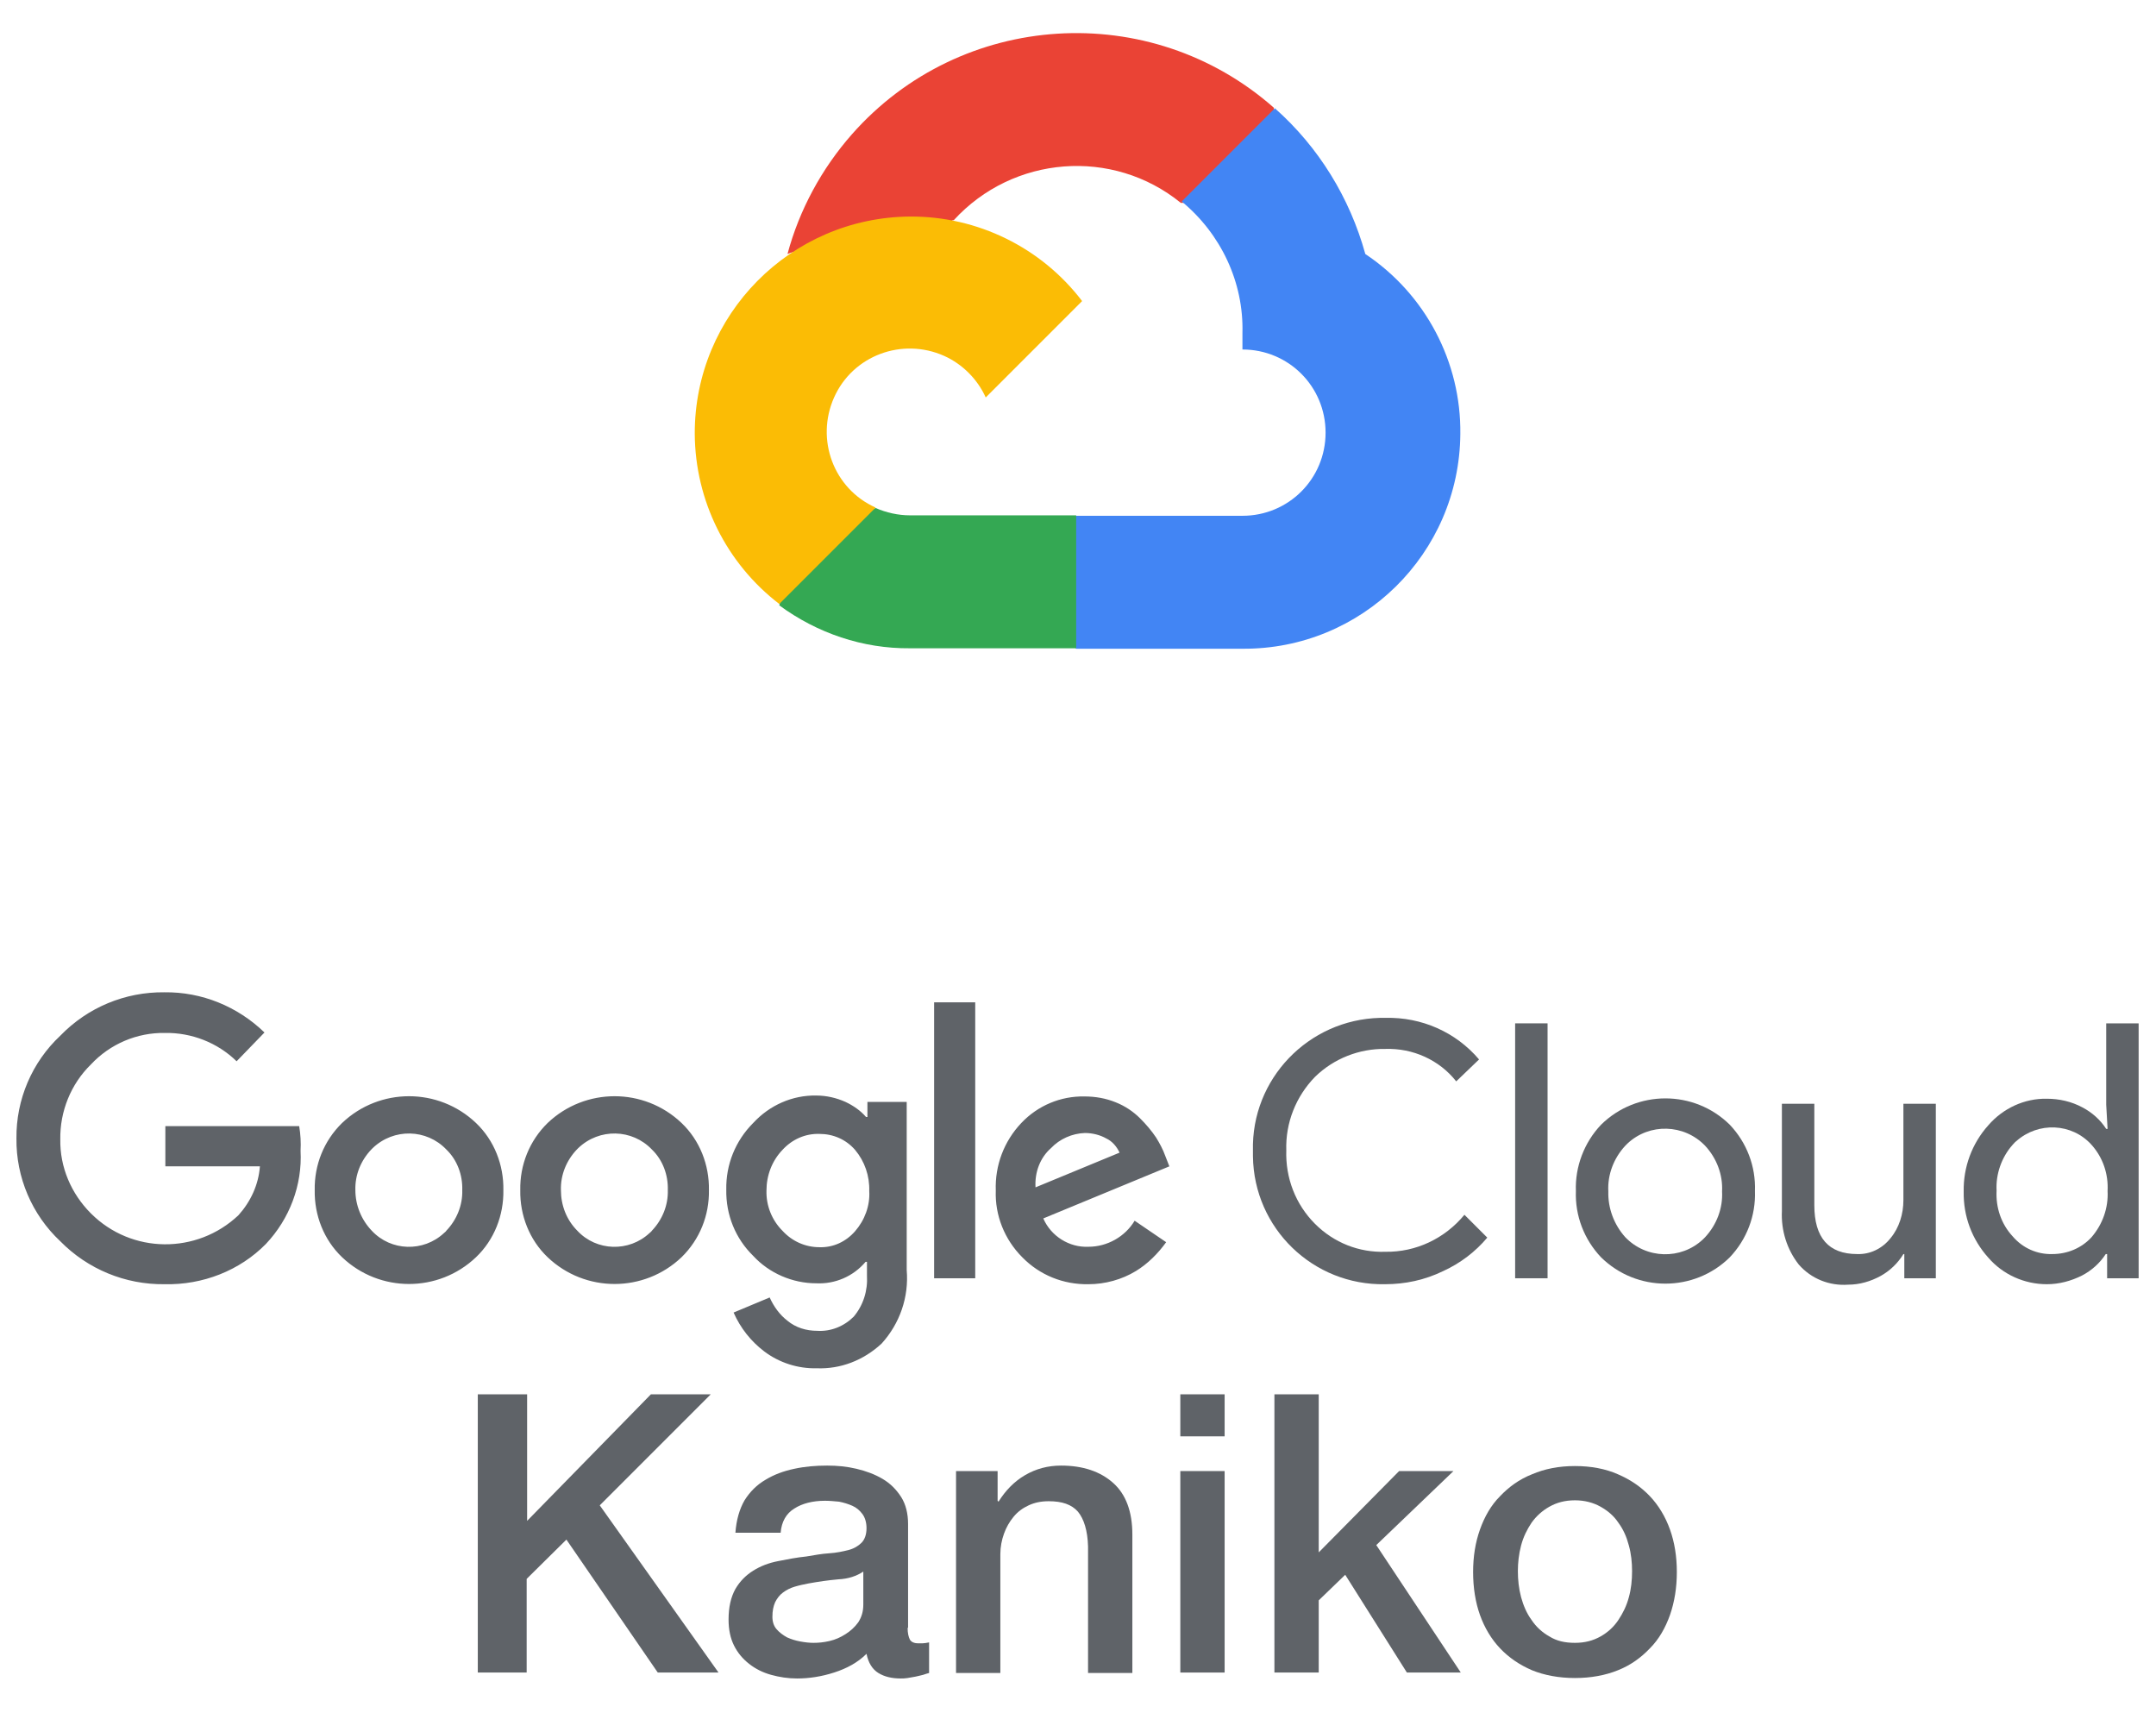 <?xml version="1.0" encoding="utf-8"?>
<!-- Generator: Adobe Illustrator 21.1.0, SVG Export Plug-In . SVG Version: 6.00 Build 0)  -->
<svg version="1.1" id="Layer_1" xmlns="http://www.w3.org/2000/svg" xmlns:xlink="http://www.w3.org/1999/xlink" x="0px" y="0px"
	 viewBox="0 0 472 375" style="enable-background:new 0 0 472 375;" xml:space="preserve">
<style type="text/css">
	.st0{fill:#EA4335;}
	.st1{fill:#4285F4;}
	.st2{fill:#34A853;}
	.st3{fill:#FBBC05;}
	.st4{fill:#5F6368;}
</style>
<g>
	<g id="Layer_3">
		<path class="st0" d="M258.5,44.4h5.1l14.6-14.6l0.7-6.2c-27.1-23.9-68.5-21.3-92.4,5.8c-6.6,7.5-11.5,16.5-14.1,26.2
			c1.6-0.7,3.4-0.8,5.1-0.3l29.1-4.8c0,0,1.5-2.5,2.2-2.3C221.8,34,243.6,32.3,258.5,44.4L258.5,44.4L258.5,44.4z"/>
		<path class="st1" d="M298.9,55.6c-3.4-12.3-10.2-23.4-19.8-31.9l-20.4,20.4c8.6,7.1,13.6,17.7,13.3,28.8v3.6
			c10.1,0,18.2,8.1,18.2,18.2s-8.1,18.2-18.2,18.2h-36.4l-3.6,3.7v21.8l3.6,3.6H272c26.1,0.2,47.5-20.8,47.7-47
			C319.9,79.3,312.1,64.4,298.9,55.6z"/>
		<path class="st2" d="M199.2,141.9h36.4v-29.1h-36.4c-2.6,0-5.2-0.6-7.5-1.6l-5.1,1.6l-14.7,14.6l-1.3,5.1
			C178.9,138.6,188.9,142,199.2,141.9z"/>
		<path class="st3" d="M199.2,47.4C173.1,47.6,152,68.9,152.1,95c0.1,14.6,6.9,28.3,18.5,37.2l21.1-21.1
			c-9.2-4.1-13.2-14.9-9.1-24.1c4.1-9.2,14.9-13.2,24.1-9.1c4,1.8,7.3,5.1,9.1,9.1l21.1-21.1C228,54.2,214,47.3,199.2,47.4z"/>
	</g>
	<g id="Layer_2">
		<path class="st4" d="M36,281.1c-8.6,0.1-16.8-3.3-22.8-9.4c-6.2-5.8-9.7-14-9.6-22.5c-0.1-8.5,3.4-16.7,9.6-22.5
			c6-6.2,14.2-9.6,22.8-9.5c8.2-0.1,16,3.1,21.9,8.8l-6.1,6.3c-4.2-4.1-9.9-6.3-15.7-6.2c-6.1-0.1-12,2.4-16.2,6.9
			c-4.4,4.3-6.8,10.3-6.7,16.4c-0.1,6.1,2.4,11.9,6.7,16.2c8.9,8.9,23.2,9,32.3,0.4c2.7-3,4.4-6.7,4.7-10.7H36.2v-8.8h29.3
			c0.3,1.8,0.4,3.6,0.3,5.4c0.4,7.5-2.4,14.9-7.6,20.4C52.5,278.1,44.4,281.3,36,281.1z M104.2,275.2c-8.2,7.8-21.1,7.8-29.3,0
			c-4-3.8-6.1-9.2-6-14.7c-0.1-5.5,2-10.8,6-14.7c8.2-7.8,21.1-7.8,29.3,0c4,3.8,6.1,9.2,6,14.7C110.3,266,108.2,271.4,104.2,275.2
			L104.2,275.2z M81.4,269.4c4.2,4.5,11.3,4.7,15.8,0.5c0.2-0.2,0.4-0.3,0.5-0.5c2.3-2.4,3.6-5.6,3.5-8.9c0.1-3.3-1.1-6.6-3.5-8.9
			c-4.3-4.5-11.5-4.7-16.1-0.3c-0.1,0.1-0.2,0.2-0.3,0.3c-2.3,2.4-3.6,5.6-3.5,8.9C77.8,263.8,79.1,267,81.4,269.4L81.4,269.4z
			 M149.2,275.2c-8.2,7.8-21.1,7.8-29.3,0c-4-3.8-6.1-9.2-6-14.7c-0.1-5.5,2-10.8,6-14.7c8.2-7.8,21.1-7.8,29.3,0
			c4,3.8,6.1,9.2,6,14.7C155.3,266,153.2,271.3,149.2,275.2z M126.4,269.4c4.2,4.5,11.3,4.7,15.8,0.5c0.2-0.2,0.4-0.3,0.5-0.5
			c2.3-2.4,3.6-5.6,3.5-8.9c0.1-3.3-1.1-6.6-3.5-8.9c-4.3-4.5-11.5-4.7-16.1-0.3c-0.1,0.1-0.2,0.2-0.3,0.3c-2.3,2.4-3.6,5.6-3.5,8.9
			C122.8,263.8,124,267,126.4,269.4L126.4,269.4z M178.8,299.5c-4.1,0.1-8.2-1.2-11.5-3.7c-2.9-2.2-5.2-5.1-6.7-8.5l7.9-3.3
			c0.9,2,2.2,3.8,3.9,5.1c1.8,1.5,4.1,2.2,6.5,2.2c3,0.2,5.9-1,8-3.1c2.1-2.5,3.1-5.7,2.9-9v-3h-0.3c-2.7,3.2-6.7,4.9-10.8,4.7
			c-5.2,0-10.3-2.2-13.8-6c-3.9-3.8-6-9-5.9-14.5c-0.1-5.5,2-10.7,5.9-14.6c3.6-3.9,8.6-6.1,13.8-6c2.2,0,4.4,0.5,6.4,1.4
			c1.7,0.8,3.3,1.9,4.5,3.3h0.3v-3.3h8.6V278c0.5,5.9-1.5,11.7-5.5,16.1C189,297.8,184,299.7,178.8,299.5z M179.4,273
			c3,0.1,5.8-1.2,7.8-3.5c2.1-2.4,3.3-5.6,3.1-8.8c0.1-3.3-1-6.5-3.1-9c-2-2.3-4.8-3.5-7.8-3.5c-3.1-0.1-6,1.2-8.1,3.5
			c-2.3,2.4-3.5,5.6-3.5,8.9c-0.1,3.3,1.2,6.5,3.5,8.8C173.4,271.7,176.3,273,179.4,273z M213.5,219.4v60.4h-9v-60.4H213.5z
			 M238.3,281.1c-5.5,0.1-10.7-2-14.5-5.9c-3.9-3.9-6-9.2-5.8-14.6c-0.2-5.5,1.8-10.8,5.6-14.8c3.6-3.8,8.6-5.9,13.8-5.8
			c2.4,0,4.7,0.4,6.9,1.3c2,0.8,3.8,2,5.3,3.5c1.3,1.3,2.5,2.7,3.5,4.2c0.8,1.3,1.5,2.6,2,4l0.9,2.3l-27.6,11.4
			c1.7,3.9,5.7,6.4,9.9,6.2c4.1,0,8-2.2,10.1-5.7l6.9,4.7c-1.8,2.5-4,4.7-6.6,6.3C245.6,280.1,241.9,281.1,238.3,281.1z
			 M226.7,259.9l18.4-7.6c-0.6-1.3-1.6-2.5-2.9-3.1c-1.4-0.8-3.1-1.2-4.7-1.2c-2.8,0.1-5.5,1.3-7.4,3.3
			C227.7,253.4,226.5,256.6,226.7,259.9z"/>
		<path class="st4" d="M303.2,281.1c-15.7,0.3-28.7-12.2-28.9-28c0-0.4,0-0.8,0-1.2c-0.4-15.7,12.1-28.7,27.8-29.1
			c0.4,0,0.8,0,1.2,0c7.9-0.2,15.4,3.1,20.5,9.1l-5,4.8c-3.7-4.7-9.5-7.3-15.5-7.1c-5.7-0.1-11.3,2.1-15.4,6.1
			c-4.2,4.3-6.5,10.1-6.3,16.1c-0.2,6,2,11.8,6.3,16.1c4.1,4.1,9.6,6.3,15.4,6.1c6.7,0.1,13-2.9,17.3-8.1l5,5
			c-2.6,3.1-5.9,5.6-9.6,7.3C311.9,280.2,307.6,281.1,303.2,281.1z"/>
		<path class="st4" d="M338.8,279.8h-7.1V224h7.1V279.8z"/>
		<path class="st4" d="M350.5,246.2c7.8-7.7,20.4-7.7,28.2,0c3.7,3.9,5.7,9.1,5.5,14.5c0.2,5.4-1.8,10.6-5.5,14.5
			c-7.8,7.7-20.4,7.7-28.2,0c-3.7-3.9-5.7-9.1-5.5-14.5C344.8,255.4,346.8,250.1,350.5,246.2z M355.8,270.8c4.6,4.8,12.2,5,17,0.5
			c0.2-0.2,0.3-0.3,0.5-0.5c2.5-2.7,3.9-6.3,3.7-10c0.2-3.7-1.2-7.3-3.7-10c-4.6-4.8-12.2-5-17-0.5c-0.2,0.2-0.3,0.3-0.5,0.5
			c-2.5,2.7-3.9,6.3-3.7,10C352,264.4,353.3,268,355.8,270.8L355.8,270.8z"/>
		<path class="st4" d="M423.8,279.8h-6.9v-5.3h-0.2c-1.2,2-3,3.7-5,4.8c-2.2,1.2-4.6,1.9-7.1,1.9c-4.1,0.3-8.1-1.3-10.8-4.4
			c-2.6-3.3-3.9-7.5-3.7-11.7v-23.5h7.1v22.2c0,7.1,3.1,10.7,9.4,10.7c2.8,0.1,5.5-1.2,7.3-3.5c1.9-2.3,2.8-5.3,2.8-8.3v-21.1h7.1
			L423.8,279.8L423.8,279.8z"/>
		<path class="st4" d="M448.1,281.1c-4.9,0-9.6-2.1-12.8-5.8c-3.6-4-5.5-9.1-5.4-14.5c-0.1-5.3,1.8-10.5,5.4-14.5
			c3.2-3.7,7.9-5.9,12.8-5.8c2.7,0,5.4,0.6,7.8,1.9c2.1,1.1,3.9,2.7,5.2,4.7h0.3l-0.3-5.3V224h7.1v55.8h-6.9v-5.3H461
			c-1.3,2-3.1,3.6-5.2,4.7C453.4,280.4,450.8,281.1,448.1,281.1z M449.3,274.5c3.3,0,6.4-1.3,8.6-3.7c2.4-2.8,3.7-6.4,3.5-10.1
			c0.2-3.7-1-7.3-3.5-10.1c-4.3-4.8-11.7-5.1-16.5-0.8c-0.3,0.2-0.5,0.5-0.8,0.8c-2.4,2.7-3.7,6.4-3.5,10c-0.2,3.7,1,7.3,3.5,10
			C442.8,273.2,446,274.6,449.3,274.5z"/>
	</g>
</g>
<g>
	<path class="st4" d="M104.7,305.2h10.7v27.7l27.1-27.7h13.1l-24.3,24.3l26,36.6H144L124,337l-8.7,8.6v20.5h-10.7V305.2z"/>
	<path class="st4" d="M198.7,356.3c0,1.2,0.2,2,0.5,2.6c0.3,0.5,0.9,0.8,1.8,0.8c0.3,0,0.6,0,1,0c0.4,0,0.9-0.1,1.4-0.2v6.7
		c-0.3,0.1-0.8,0.2-1.3,0.4c-0.5,0.1-1.1,0.3-1.7,0.4c-0.6,0.1-1.1,0.2-1.7,0.3c-0.6,0.1-1.1,0.1-1.5,0.1c-2,0-3.6-0.4-4.9-1.2
		c-1.3-0.8-2.2-2.2-2.6-4.2c-1.9,1.9-4.3,3.2-7.1,4.1c-2.8,0.9-5.5,1.3-8.1,1.3c-2,0-3.9-0.3-5.7-0.8c-1.8-0.5-3.4-1.3-4.8-2.4
		c-1.4-1.1-2.5-2.4-3.3-4c-0.8-1.6-1.2-3.5-1.2-5.7c0-2.7,0.5-4.9,1.5-6.7c1-1.7,2.3-3,3.9-4c1.6-1,3.4-1.7,5.5-2.1
		c2-0.4,4.1-0.8,6.1-1c1.8-0.3,3.4-0.6,5-0.7c1.6-0.1,3-0.4,4.2-0.7c1.2-0.3,2.2-0.9,2.9-1.6c0.7-0.7,1.1-1.8,1.1-3.2
		c0-1.2-0.3-2.3-0.9-3.1c-0.6-0.8-1.3-1.4-2.2-1.8c-0.9-0.4-1.9-0.7-2.9-0.9c-1.1-0.1-2.1-0.2-3.1-0.2c-2.7,0-5,0.6-6.7,1.7
		c-1.8,1.1-2.8,2.9-3,5.3H161c0.2-2.8,0.9-5.2,2-7.1c1.2-1.9,2.7-3.4,4.6-4.5c1.8-1.1,3.9-1.9,6.3-2.4c2.3-0.5,4.7-0.7,7.2-0.7
		c2.2,0,4.3,0.2,6.4,0.7c2.1,0.5,4,1.2,5.7,2.2c1.7,1,3,2.3,4.1,4c1,1.6,1.5,3.6,1.5,5.9V356.3z M189,344c-1.5,1-3.3,1.6-5.5,1.7
		c-2.2,0.2-4.3,0.5-6.5,0.9c-1,0.2-2,0.4-3,0.7c-1,0.3-1.8,0.7-2.6,1.3c-0.7,0.5-1.3,1.3-1.7,2.1c-0.4,0.9-0.6,1.9-0.6,3.2
		c0,1.1,0.3,2,0.9,2.7c0.6,0.7,1.4,1.3,2.3,1.8c0.9,0.4,1.8,0.7,2.9,0.9c1.1,0.2,2,0.3,2.9,0.3c1.1,0,2.2-0.1,3.5-0.4
		c1.3-0.3,2.4-0.8,3.5-1.5s2-1.5,2.8-2.6c0.7-1.1,1.1-2.3,1.1-3.9V344z"/>
	<path class="st4" d="M209.2,322h9.2v6.5l0.2,0.2c1.5-2.4,3.4-4.4,5.8-5.8c2.4-1.4,5-2.1,7.9-2.1c4.8,0,8.6,1.3,11.4,3.8
		c2.8,2.5,4.2,6.3,4.2,11.3v30.3h-9.7v-27.7c-0.1-3.5-0.9-6-2.2-7.6c-1.4-1.6-3.5-2.3-6.4-2.3c-1.7,0-3.1,0.3-4.4,0.9
		c-1.3,0.6-2.4,1.4-3.3,2.5c-0.9,1.1-1.6,2.3-2.1,3.7c-0.5,1.4-0.8,2.9-0.8,4.5v26h-9.7V322z"/>
	<path class="st4" d="M258.4,305.2h9.7v9.2h-9.7V305.2z M258.4,322h9.7v44.1h-9.7V322z"/>
	<path class="st4" d="M279,305.2h9.7v34.6l17.6-17.8h11.9l-16.9,16.2l18.5,27.9H308l-13.5-21.4l-5.8,5.6v15.8H279V305.2z"/>
	<path class="st4" d="M344.8,367.3c-3.5,0-6.7-0.6-9.4-1.7c-2.8-1.2-5.1-2.8-7-4.8c-1.9-2-3.4-4.5-4.4-7.3c-1-2.8-1.5-6-1.5-9.4
		c0-3.4,0.5-6.5,1.5-9.3c1-2.8,2.4-5.3,4.4-7.3c1.9-2,4.2-3.7,7-4.8c2.8-1.2,5.9-1.8,9.4-1.8c3.5,0,6.7,0.6,9.4,1.8
		c2.8,1.2,5.1,2.8,7,4.8c1.9,2,3.4,4.5,4.4,7.3c1,2.8,1.5,5.9,1.5,9.3c0,3.4-0.5,6.5-1.5,9.4c-1,2.8-2.4,5.3-4.4,7.3
		c-1.9,2-4.2,3.7-7,4.8C351.5,366.7,348.3,367.3,344.8,367.3z M344.8,359.6c2.2,0,4-0.5,5.6-1.4c1.6-0.9,2.9-2.1,3.9-3.6
		c1-1.5,1.8-3.1,2.3-5c0.5-1.8,0.7-3.7,0.7-5.7c0-1.9-0.2-3.8-0.7-5.6c-0.5-1.9-1.2-3.5-2.3-5c-1-1.5-2.3-2.6-3.9-3.5
		s-3.5-1.4-5.6-1.4c-2.2,0-4,0.5-5.6,1.4s-2.9,2.1-3.9,3.5c-1,1.5-1.8,3.1-2.3,5c-0.5,1.9-0.7,3.8-0.7,5.6c0,1.9,0.2,3.8,0.7,5.7
		c0.5,1.8,1.2,3.5,2.3,5c1,1.5,2.3,2.7,3.9,3.6C340.8,359.2,342.6,359.6,344.8,359.6z"/>
</g>
</svg>
